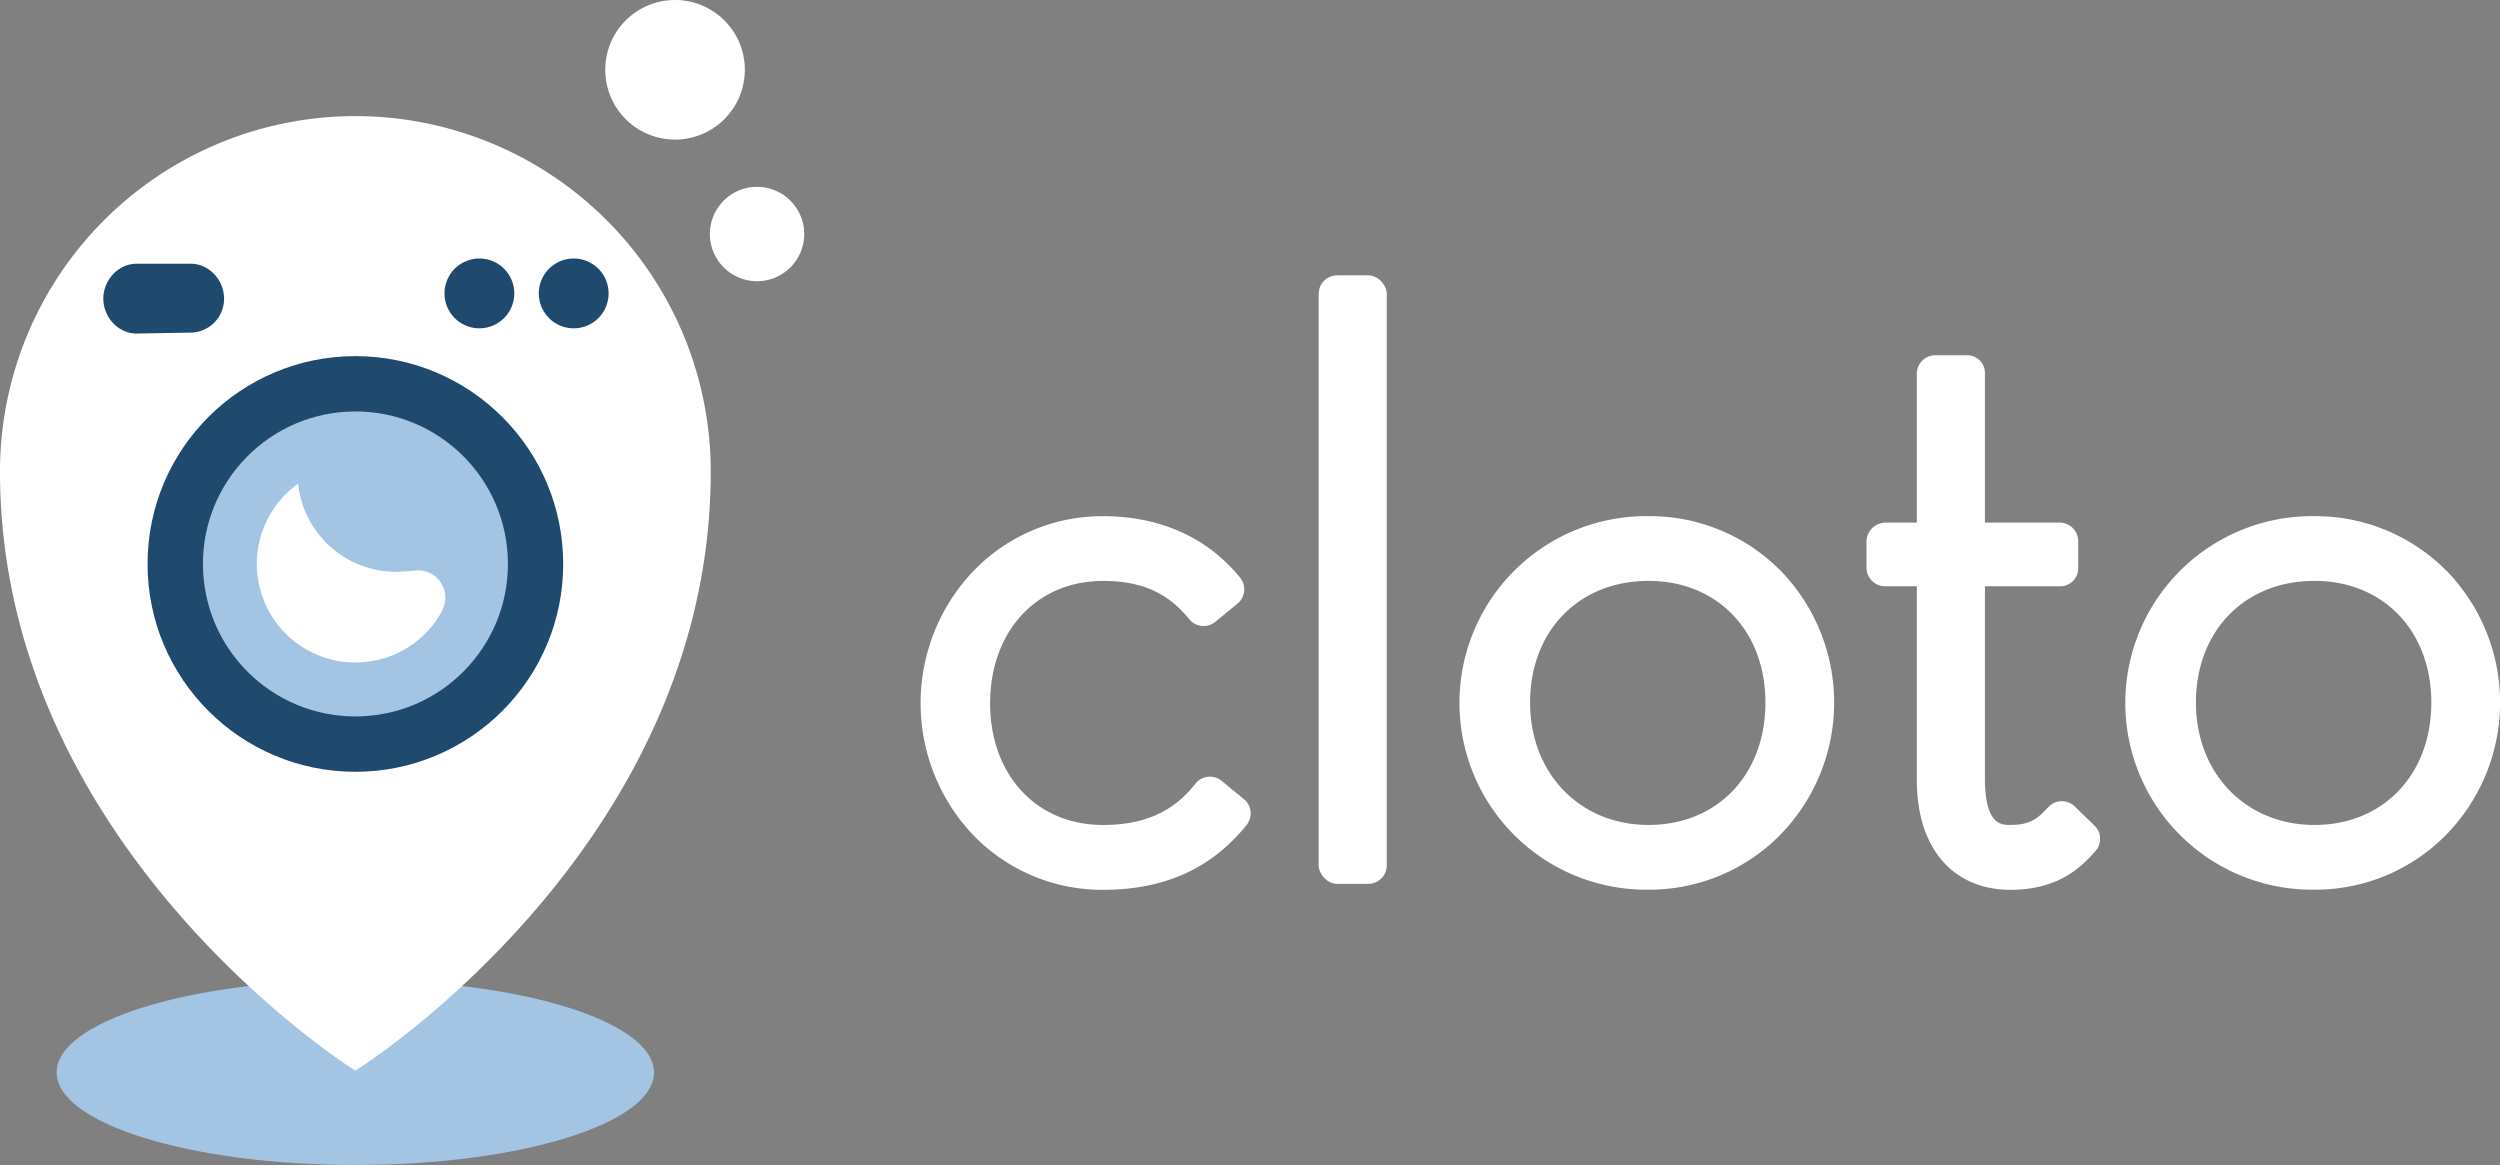 <svg id="Layer_1" data-name="Layer 1" xmlns="http://www.w3.org/2000/svg" viewBox="0 0 859.72 400.63"><rect x="0" y="0" width="859.72" height="400.63" fill="#808080" stroke="none"/><defs><style>.cls-1{fill:#fff;}.cls-2{fill:#a3c4e3;}.cls-3{fill:#1f4a6d;}</style></defs><title>cloto logo</title><path class="cls-1" d="M427.74,274.79l-7.62-6.26a6.36,6.36,0,0,0-9.05,1c-7.58,9.67-17.67,14.17-31.75,14.17-22.86,0-38.83-17.2-38.83-41.83,0-24.79,16-42.1,38.83-42.1,13.16,0,22.3,4.05,29.62,13.15a6.38,6.38,0,0,0,9,.92l7.62-6.26a6.37,6.37,0,0,0,.9-8.94c-11.26-13.82-27.56-21.13-47.14-21.13a61.51,61.51,0,0,0-44.72,19,65.94,65.94,0,0,0,0,90.59A61.64,61.64,0,0,0,379.32,306c21.1,0,37.23-7.28,49.33-22.24A6.36,6.36,0,0,0,427.74,274.79Z"/><rect class="cls-1" x="453.47" y="94.69" width="23.42" height="209.26" rx="6.36"/><path class="cls-1" d="M566.92,177.5a64.23,64.23,0,1,0,0,128.45,63.11,63.11,0,0,0,45.42-19,65.06,65.06,0,0,0,0-90.68A63.24,63.24,0,0,0,566.92,177.5Zm0,106.19c-23.61,0-40.74-17.71-40.74-42.1,0-24.63,16.75-41.83,40.74-41.83,23.66,0,40.19,17.2,40.19,41.83C607.11,266.38,590.58,283.69,566.92,283.69Z"/><path class="cls-1" d="M713.45,277.29a6.36,6.36,0,0,0-9.05.24c-3.47,3.71-5.84,6.16-13.12,6.16-3,0-8.69,0-8.69-16V201.61H708.5a6.15,6.15,0,0,0,6.17-6.31v-9a6.4,6.4,0,0,0-6.17-6.59H682.59v-51.4a6.05,6.05,0,0,0-6.22-6.14H665.75a6.37,6.37,0,0,0-6.58,6.14v51.4H648.33a6.65,6.65,0,0,0-6.47,6.59v9a6.41,6.41,0,0,0,6.47,6.31h10.84V268c0,12.3,3.19,21.9,9.26,28.56C674,302.7,682,306,691.3,306c15.59,0,23.59-6.75,29.33-13.36a6.35,6.35,0,0,0-.38-8.76Z"/><path class="cls-1" d="M841.31,196.31A63.28,63.28,0,0,0,795.9,177.5a64.23,64.23,0,1,0,0,128.45,63.11,63.11,0,0,0,45.42-19,65,65,0,0,0,0-90.68ZM795.9,283.69c-23.6,0-40.74-17.71-40.74-42.1,0-24.63,16.75-41.83,40.74-41.83,23.67,0,40.2,17.2,40.2,41.83C836.1,266.38,819.57,283.69,795.9,283.69Z"/><path class="cls-2" d="M224.91,368.8c0,17.58-46,31.83-102.71,31.83S19.48,386.38,19.48,368.8,65.47,337,122.2,337,224.91,351.22,224.91,368.8Z"/><path class="cls-1" d="M244.42,162.14C244.42,292,122.21,368.2,122.21,368.2S0,292,0,162.14a122.21,122.21,0,0,1,244.42,0Z"/><circle class="cls-3" cx="122.21" cy="193.94" r="71.47"/><path class="cls-3" d="M46.93,114.7c-6.3,0-11.4-5.66-11.4-12s5.1-12,11.4-12H65.65c6.3,0,11.41,5.67,11.41,12a11.65,11.65,0,0,1-11.41,11.68Z"/><circle class="cls-2" cx="122.21" cy="193.94" r="52.44" transform="translate(-10.65 7.14) rotate(-3.21)"/><path class="cls-1" d="M153.13,205.47a9.31,9.31,0,0,0-9.31-9.31c-.53,0-5.56.48-7.61.48a33.88,33.88,0,0,1-33.7-30.29,33.9,33.9,0,1,0,49.8,43.2l-.1-.05A9.24,9.24,0,0,0,153.13,205.47Z"/><path class="cls-1" d="M276.56,80.48a16.22,16.22,0,1,1-16.21-16.22A16.22,16.22,0,0,1,276.56,80.48Z"/><path class="cls-3" d="M209.29,100.9a12,12,0,1,1-12-12A12,12,0,0,1,209.29,100.9Z"/><path class="cls-3" d="M176.86,100.9a12,12,0,1,1-12-12A12,12,0,0,1,176.86,100.9Z"/><path class="cls-1" d="M256.14,24a24,24,0,1,1-24-24A24,24,0,0,1,256.14,24Z"/></svg>